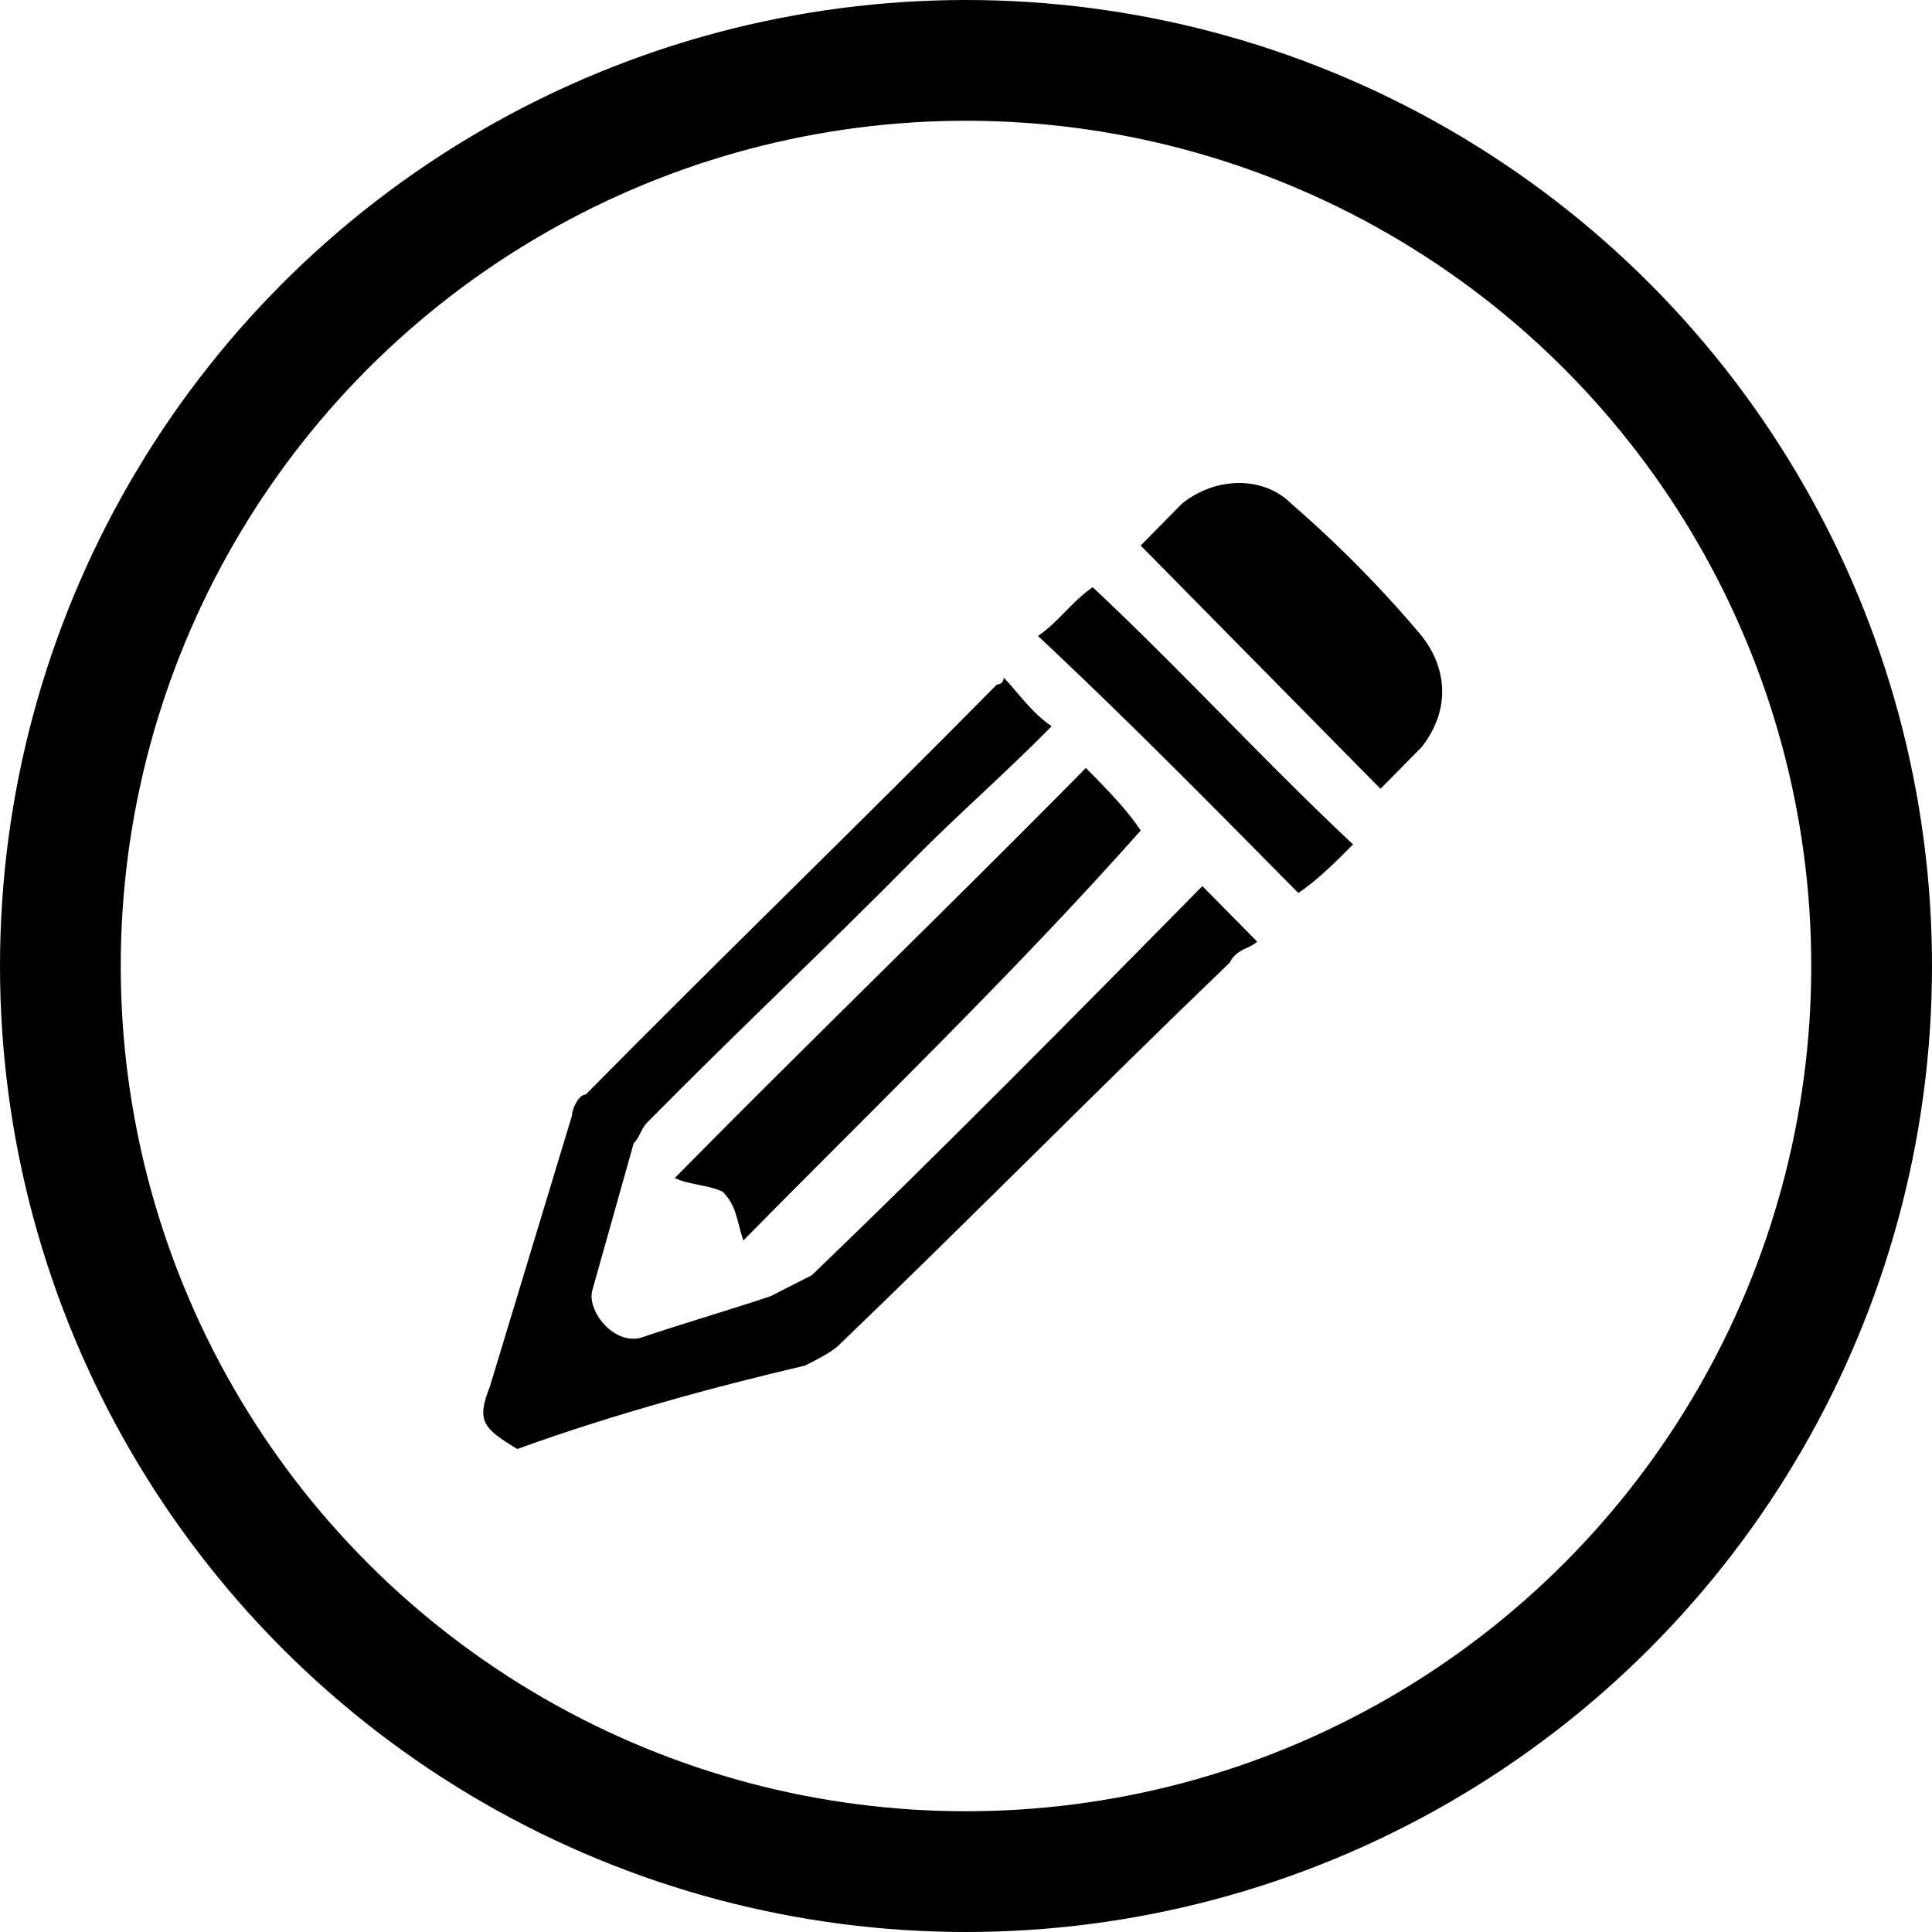 <svg width="24" height="24" viewBox="0 0 24 24" fill="none" xmlns="http://www.w3.org/2000/svg">
    <circle cx="12" cy="12" r="11.25" stroke="currentColor" stroke-width="1.5"/>
    <g clip-path="url(#gjjal204la)" fill="currentColor">
        <path d="M6.426 18c-.426-.259-.511-.345-.34-.777l1.02-3.367c0-.086.085-.259.17-.259 1.703-1.726 3.405-3.367 5.107-5.093 0 0 .085 0 .085-.087.17.173.34.432.596.605-.596.604-1.192 1.122-1.702 1.64-1.107 1.122-2.213 2.158-3.32 3.28-.085.087-.085.173-.17.26l-.51 1.812c-.085.26.255.691.595.605.511-.173 1.107-.346 1.617-.518l.511-.26c1.617-1.553 3.234-3.193 4.766-4.747l.085-.087.681.69c-.085.087-.255.087-.34.26-1.617 1.554-3.234 3.194-4.851 4.748-.086.086-.256.173-.426.259-1.106.259-2.383.604-3.574 1.036z"/>
        <path d="M9.234 15.41c-.085-.259-.085-.432-.255-.604-.17-.087-.426-.087-.596-.173 1.702-1.726 3.404-3.367 5.106-5.093.256.259.511.518.681.777-1.532 1.726-3.234 3.367-4.936 5.093zM14.17 6.777l.51-.518c.426-.345 1.022-.345 1.363 0a14.621 14.621 0 0 1 1.617 1.64c.34.432.34.95 0 1.382l-.511.518-2.979-3.022zM12.894 7.9c.255-.173.425-.432.68-.605 1.107 1.036 2.128 2.158 3.234 3.194-.17.173-.425.432-.68.604C15.02 9.972 14 8.936 12.894 7.9z"/>
    </g>
    <defs>
        <clipPath id="gjjal204la">
            <path fill="currentColor" transform="translate(6 6)" d="M0 0h12v12H0z"/>
        </clipPath>
    </defs>
</svg>
